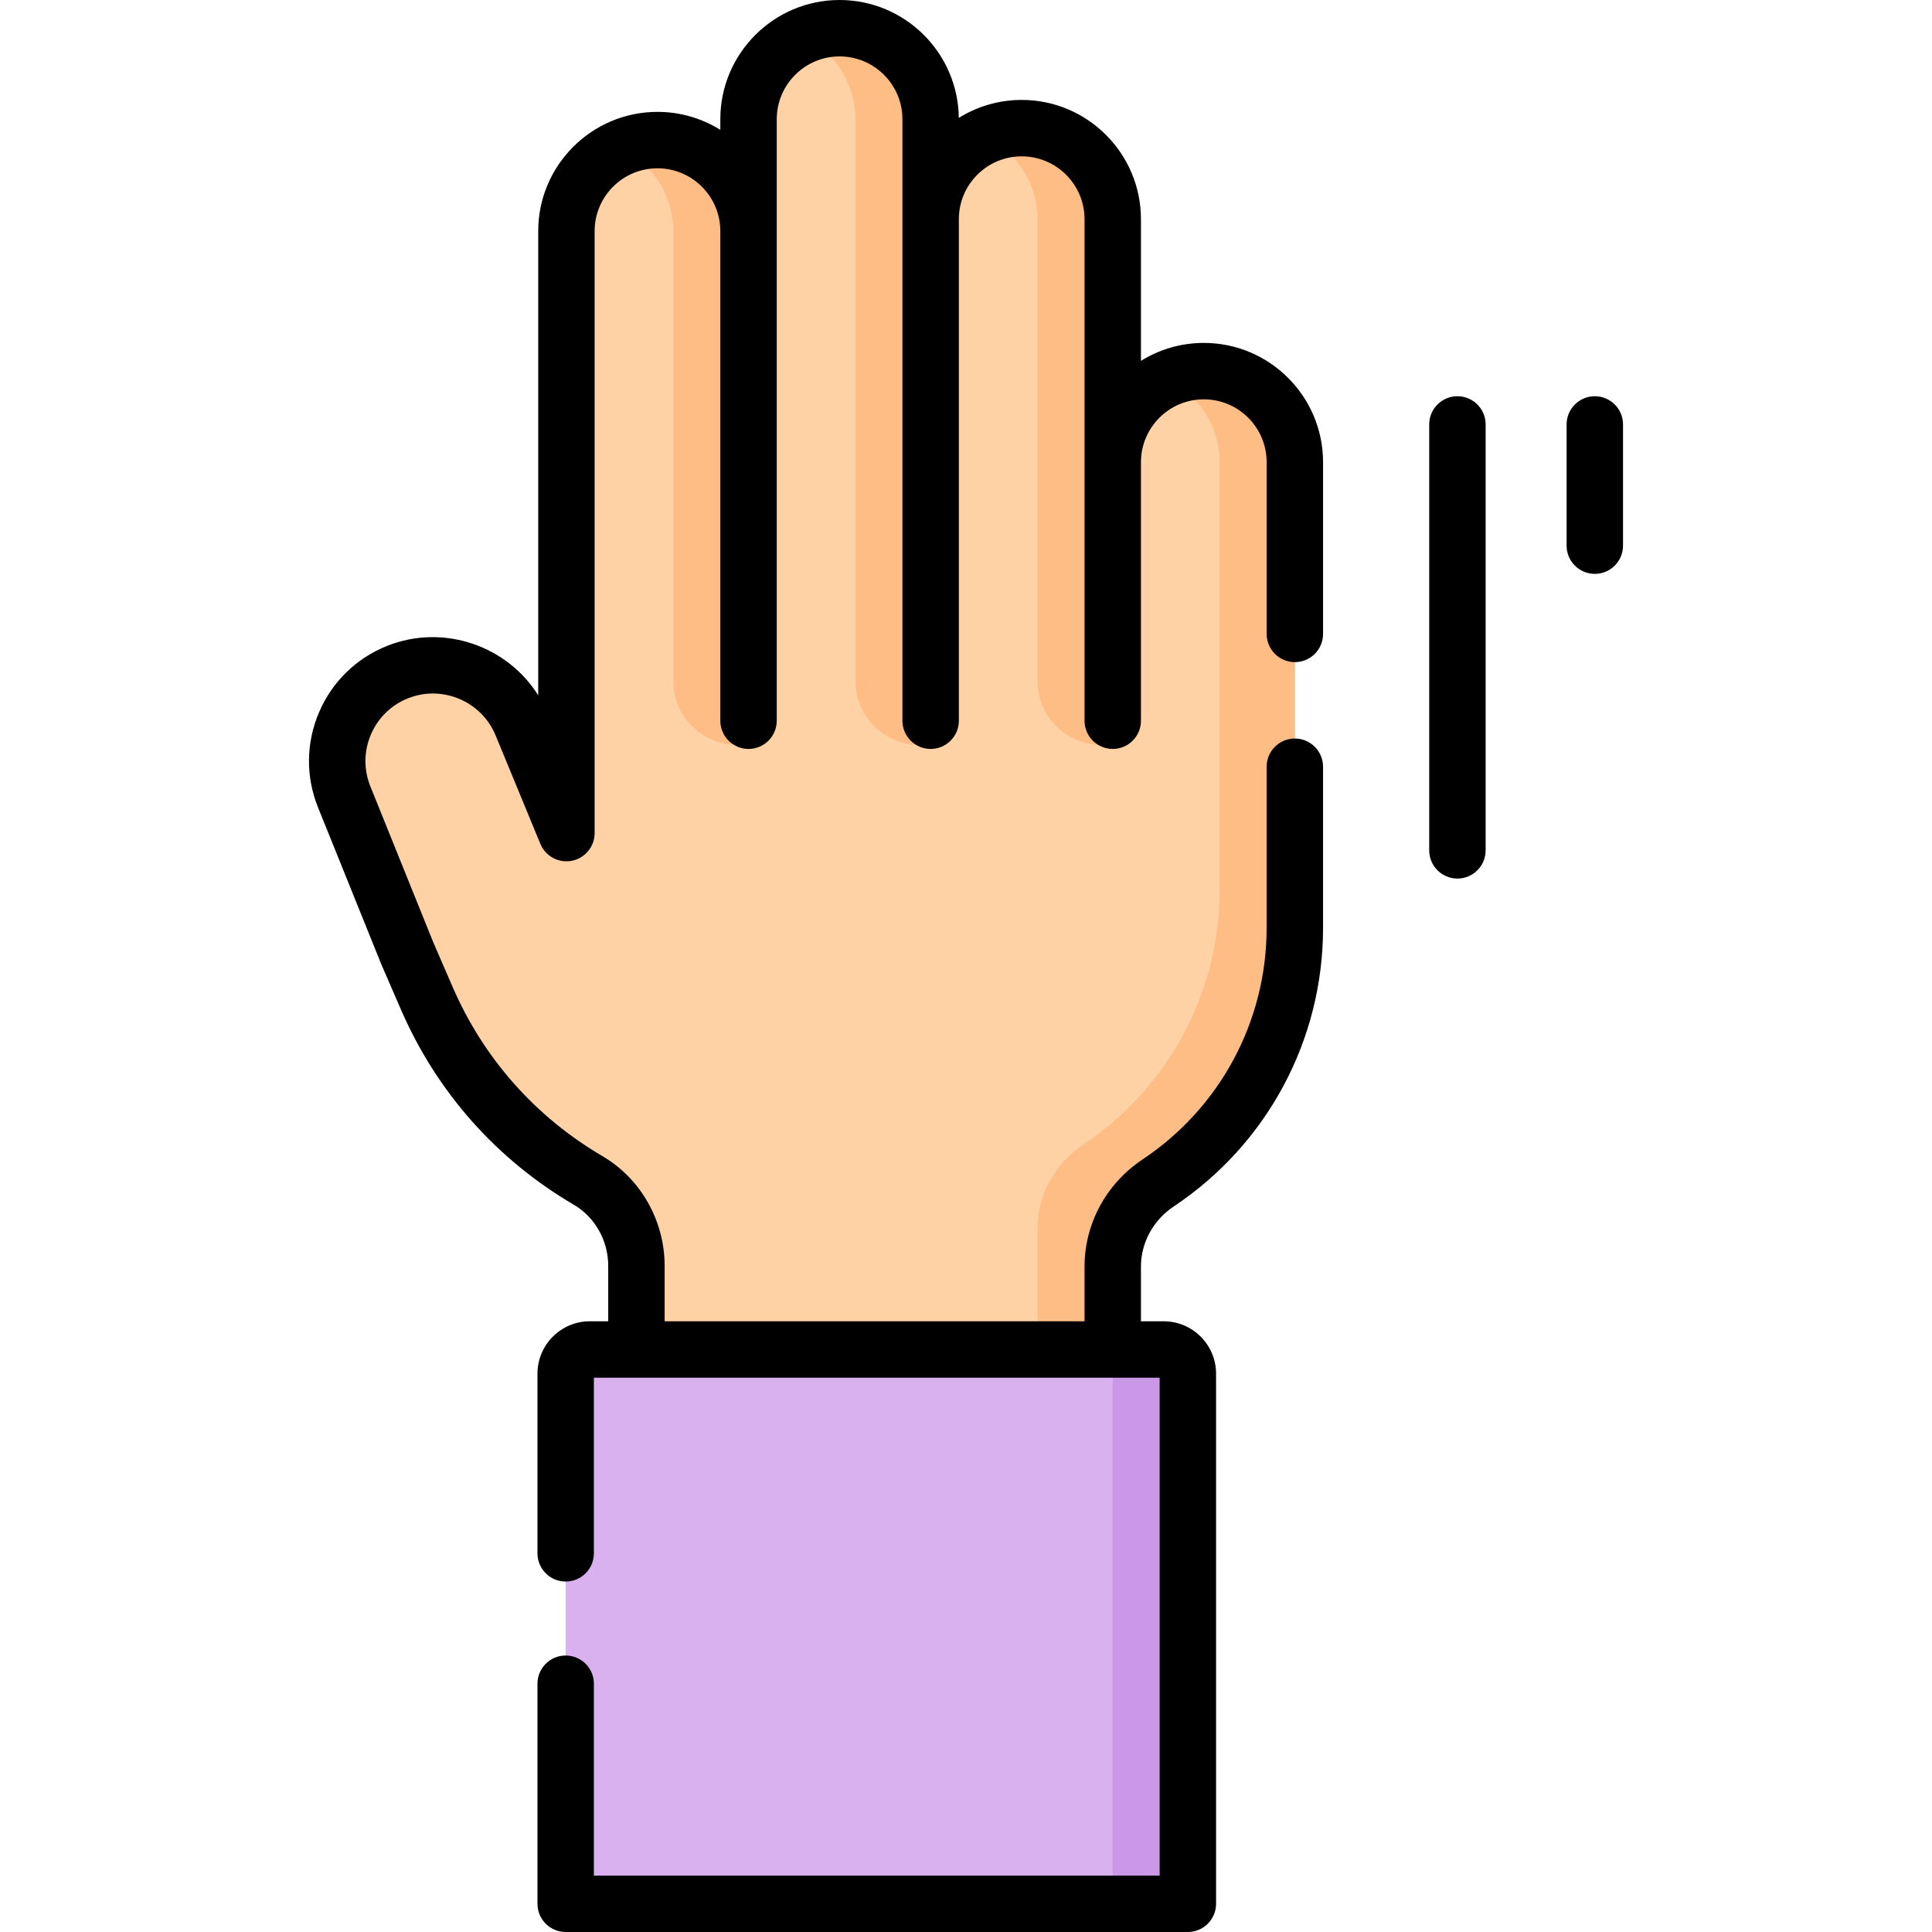 <svg id="Capa_1" enable-background="new 0 0 512 512" height="512" viewBox="0 0 512 512" width="512" xmlns="http://www.w3.org/2000/svg"><g><g><path d="m314.796 504.524h-164.884v-140.482c0-3.541 2.871-6.412 6.412-6.412h152.06c3.541 0 6.412 2.871 6.412 6.412z" fill="#d9b1ee"/></g><g><path d="m314.798 364.046v140.483h-19.936v-140.483c0-3.549-2.871-6.42-6.419-6.42h19.936c3.549 0 6.419 2.871 6.419 6.42z" fill="#cb97e7"/></g><g><path d="m319.017 98.35c-13.326 0-24.13 10.803-24.13 24.13v-64.393c0-13.326-10.803-24.13-24.13-24.13-13.326 0-24.13 10.803-24.13 24.13v-26.481c0-13.326-10.803-24.13-24.13-24.13-13.326 0-24.13 10.803-24.13 24.13v29.648c0-13.326-10.803-24.13-24.13-24.13-13.326 0-24.129 10.803-24.129 24.129v159.524l-11.869-28.766c-5.297-12.838-19.925-19.038-32.834-13.918-13.089 5.192-19.454 20.044-14.187 33.103l16.658 41.294 5.239 12.085c8.952 20.651 24.114 37.33 42.739 48.25 8.003 4.692 12.806 13.384 12.806 22.661v22.143h126.226v-21.959c0-8.962 4.6-17.22 12.056-22.192 21.822-14.55 36.203-39.374 36.203-67.57v-2.114-121.314c.002-13.326-10.801-24.13-24.128-24.13z" fill="#fed2a4"/></g><g><path d="m294.892 58.09v139.286h-3.082c-9.309 0-16.855-7.546-16.855-16.855v-122.431c0-6.659-2.701-12.7-7.068-17.066-2.033-2.034-4.436-3.708-7.097-4.914 3.04-1.386 6.419-2.153 9.968-2.153 6.659 0 12.7 2.701 17.065 7.067 4.368 4.367 7.069 10.408 7.069 17.066z" fill="#ffbd86"/></g><g><path d="m246.626 31.605v165.772h-3.072c-9.309 0-16.855-7.546-16.855-16.855v-148.917c0-6.669-2.701-12.7-7.067-17.066-2.034-2.034-4.436-3.708-7.097-4.914 3.04-1.386 6.41-2.153 9.968-2.153 6.669 0 12.69 2.701 17.056 7.067 4.365 4.366 7.067 10.397 7.067 17.066z" fill="#ffbd86"/></g><g><path d="m198.369 61.806v135.571h-3.082c-9.309 0-16.855-7.546-16.855-16.855v-119.272c0-9.769-5.801-18.182-14.155-21.97 3.085-1.41 6.52-2.18 10.149-2.152 13.345.103 23.943 11.333 23.943 24.678z" fill="#ffbd86"/></g><g><path d="m343.148 122.475v123.437c0 28.19-14.384 53.021-36.205 67.565-7.456 4.974-12.052 13.228-12.052 22.189v21.96h-19.936v-32.058c0-8.961 4.595-17.225 12.052-22.189 21.82-14.554 36.205-39.375 36.205-67.575v-113.329c0-9.759-5.811-18.172-14.155-21.97 3.03-1.386 6.4-2.153 9.958-2.153 13.328 0 24.133 10.806 24.133 24.123z" fill="#ffbd86"/></g><g><path d="m319.017 90.875c-6.108 0-11.814 1.747-16.654 4.76v-37.548c0-17.428-14.178-31.606-31.606-31.606-6.112 0-11.821 1.749-16.663 4.766-.192-17.262-14.288-31.247-31.595-31.247-17.427 0-31.605 14.178-31.605 31.605v2.804c-4.84-3.013-10.545-4.76-16.654-4.76-17.427 0-31.605 14.178-31.605 31.605v123.016c-8.253-13.162-25.101-19.029-39.984-13.126-8.195 3.251-14.62 9.504-18.092 17.607-3.472 8.102-3.568 17.067-.271 25.242l16.658 41.294c.024.059.049.118.074.176l5.239 12.086c9.454 21.809 25.298 39.696 45.817 51.725 5.62 3.295 9.111 9.508 9.111 16.212v14.666h-4.862c-7.658 0-13.888 6.23-13.888 13.888v47.611c0 4.129 3.347 7.476 7.476 7.476s7.476-3.347 7.476-7.476v-46.547h149.931v131.942h-149.932v-50.839c0-4.129-3.347-7.476-7.476-7.476s-7.476 3.347-7.476 7.476v58.315c0 4.129 3.347 7.476 7.476 7.476h164.884c4.129 0 7.476-3.347 7.476-7.476v-140.48c0-7.658-6.23-13.888-13.888-13.888h-6.02v-14.482c0-6.358 3.263-12.328 8.728-15.972 24.754-16.505 39.532-44.091 39.532-73.79v-42.715c0-4.129-3.347-7.476-7.476-7.476s-7.476 3.347-7.476 7.476v42.715c0 24.69-12.289 47.624-32.874 61.349-9.633 6.423-15.385 17.044-15.385 28.412v14.482h-111.275v-14.666c0-11.988-6.323-23.143-16.501-29.11-17.763-10.414-31.478-25.897-39.661-44.773l-5.2-11.997-16.622-41.207c-1.797-4.457-1.745-9.342.148-13.759 1.892-4.417 5.395-7.826 9.862-9.597 9.058-3.594 19.45.811 23.167 9.82l11.869 28.766c1.361 3.299 4.867 5.179 8.364 4.482 3.501-.693 6.023-3.764 6.023-7.333v-159.525c0-9.183 7.471-16.653 16.654-16.653s16.654 7.47 16.654 16.653v129.747c0 4.129 3.347 7.476 7.476 7.476s7.476-3.347 7.476-7.476v-159.396c0-9.183 7.47-16.653 16.653-16.653s16.654 7.47 16.654 16.653v159.396c0 4.129 3.347 7.476 7.476 7.476s7.476-3.347 7.476-7.476v-132.914c0-9.183 7.471-16.654 16.654-16.654s16.653 7.471 16.653 16.654v132.914c0 4.129 3.347 7.476 7.476 7.476s7.476-3.347 7.476-7.476v-68.521c0-9.183 7.471-16.653 16.654-16.653s16.654 7.47 16.654 16.653v45.515c0 4.129 3.347 7.476 7.476 7.476s7.476-3.347 7.476-7.476v-45.515c-.002-17.427-14.18-31.605-31.608-31.605z"/><path d="m386.233 105.003c-4.129 0-7.476 3.347-7.476 7.476v112.874c0 4.129 3.347 7.476 7.476 7.476s7.476-3.347 7.476-7.476v-112.873c0-4.13-3.347-7.477-7.476-7.477z"/><path d="m422.642 105.003c-4.129 0-7.476 3.347-7.476 7.476v32.125c0 4.13 3.347 7.476 7.476 7.476s7.476-3.347 7.476-7.476v-32.124c.001-4.13-3.347-7.477-7.476-7.477z"/></g></g></svg>